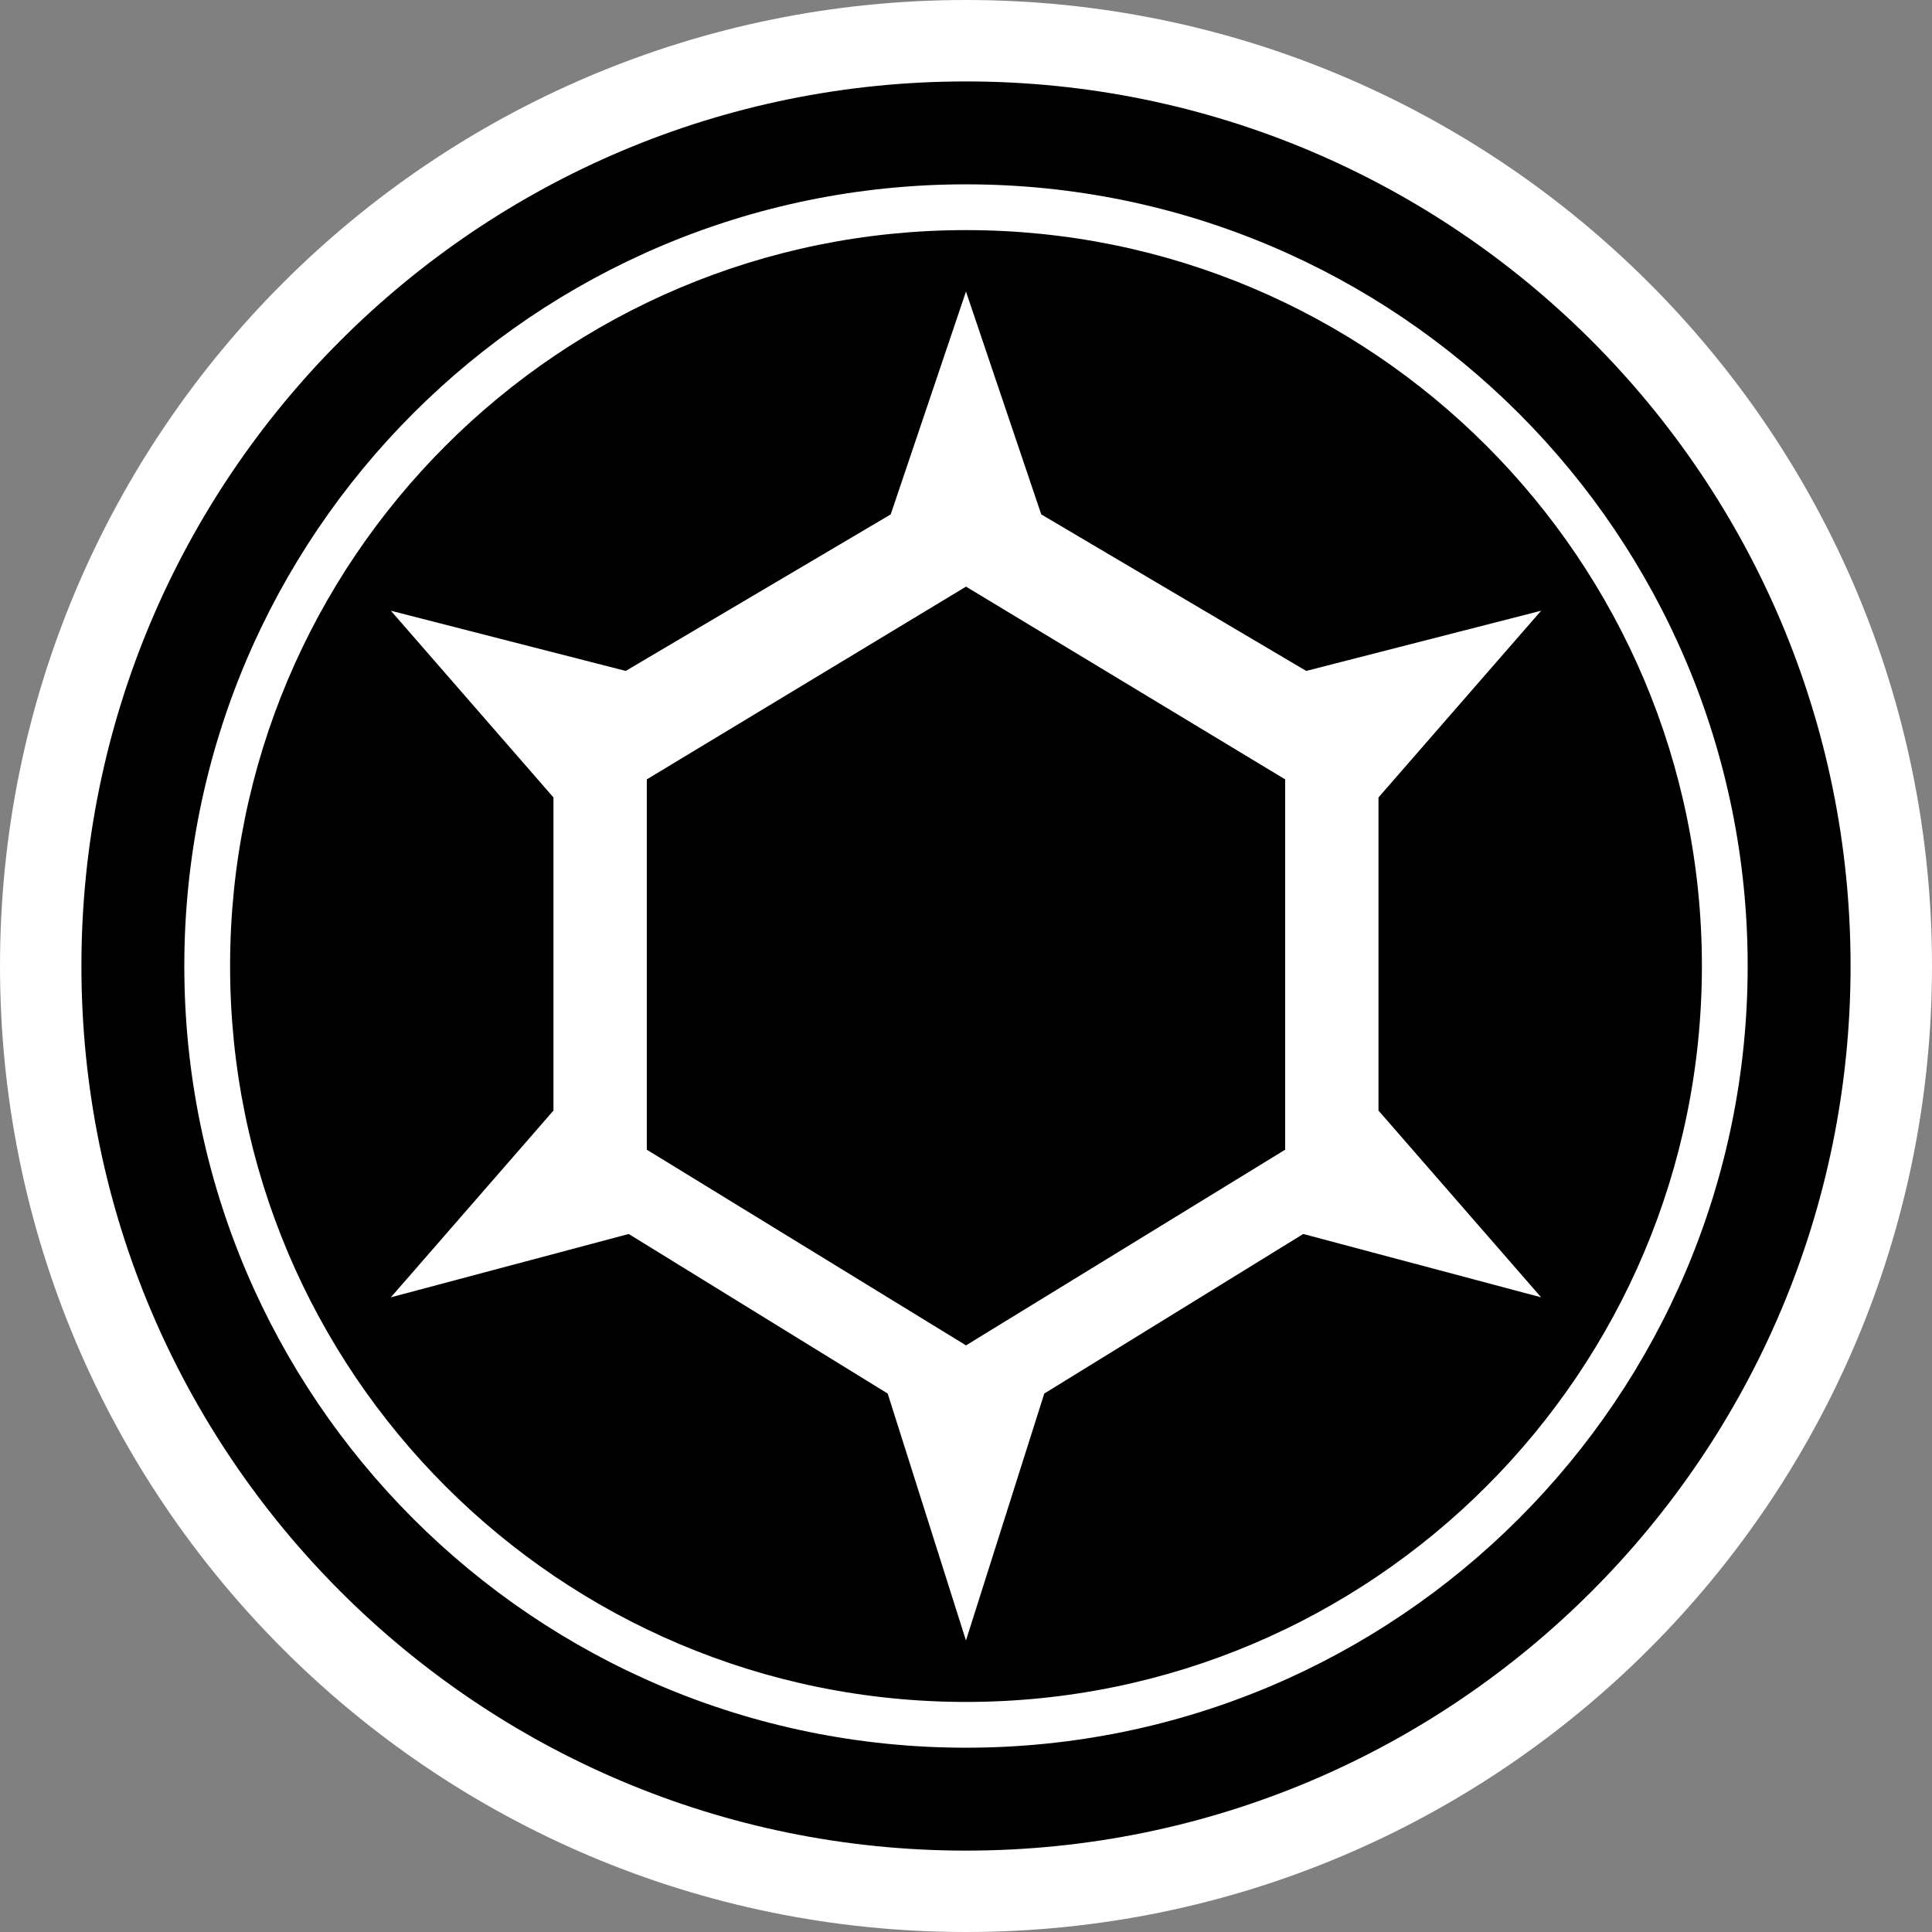 <svg xmlns="http://www.w3.org/2000/svg" xml:space="preserve" width="340" height="340"><rect width="100%" height="100%" fill="#808080" stroke="none"/><path fill="#fff" d="M340 170c0 93.892-76.114 170-170.001 170C76.111 340 0 263.892 0 170 0 76.115 76.11 0 169.999 0 263.886.001 340 76.116 340 170"/><path d="M325.67 170c0 85.983-69.698 155.677-155.671 155.677-85.976 0-155.671-69.693-155.671-155.677 0-85.969 69.696-155.669 155.671-155.669 85.973 0 155.671 69.7 155.671 155.669M169.999 32.44c-75.975 0-137.563 61.592-137.563 137.561 0 75.98 61.588 137.567 137.563 137.567 75.971 0 137.563-61.587 137.563-137.567 0-75.969-61.592-137.561-137.563-137.561m0 8.055C98.474 40.495 40.491 98.481 40.491 170c0 71.533 57.982 129.513 129.508 129.513 71.521 0 129.507-57.979 129.507-129.513 0-71.519-57.986-129.505-129.507-129.505m-.004 10.812 13.249 39.219 46.63 27.545 41.337-10.592-28.62 32.858v55.104l28.62 32.864-41.862-11.144-45.575 28.083-13.78 43.457-13.774-43.457-45.572-28.082-41.862 11.144L97.4 195.441v-55.104l-28.614-32.858 41.331 10.592 46.633-27.545zm.007 185.458 56.166-34.438v-65.17l-56.166-33.92-56.173 33.92v65.17z"/></svg>